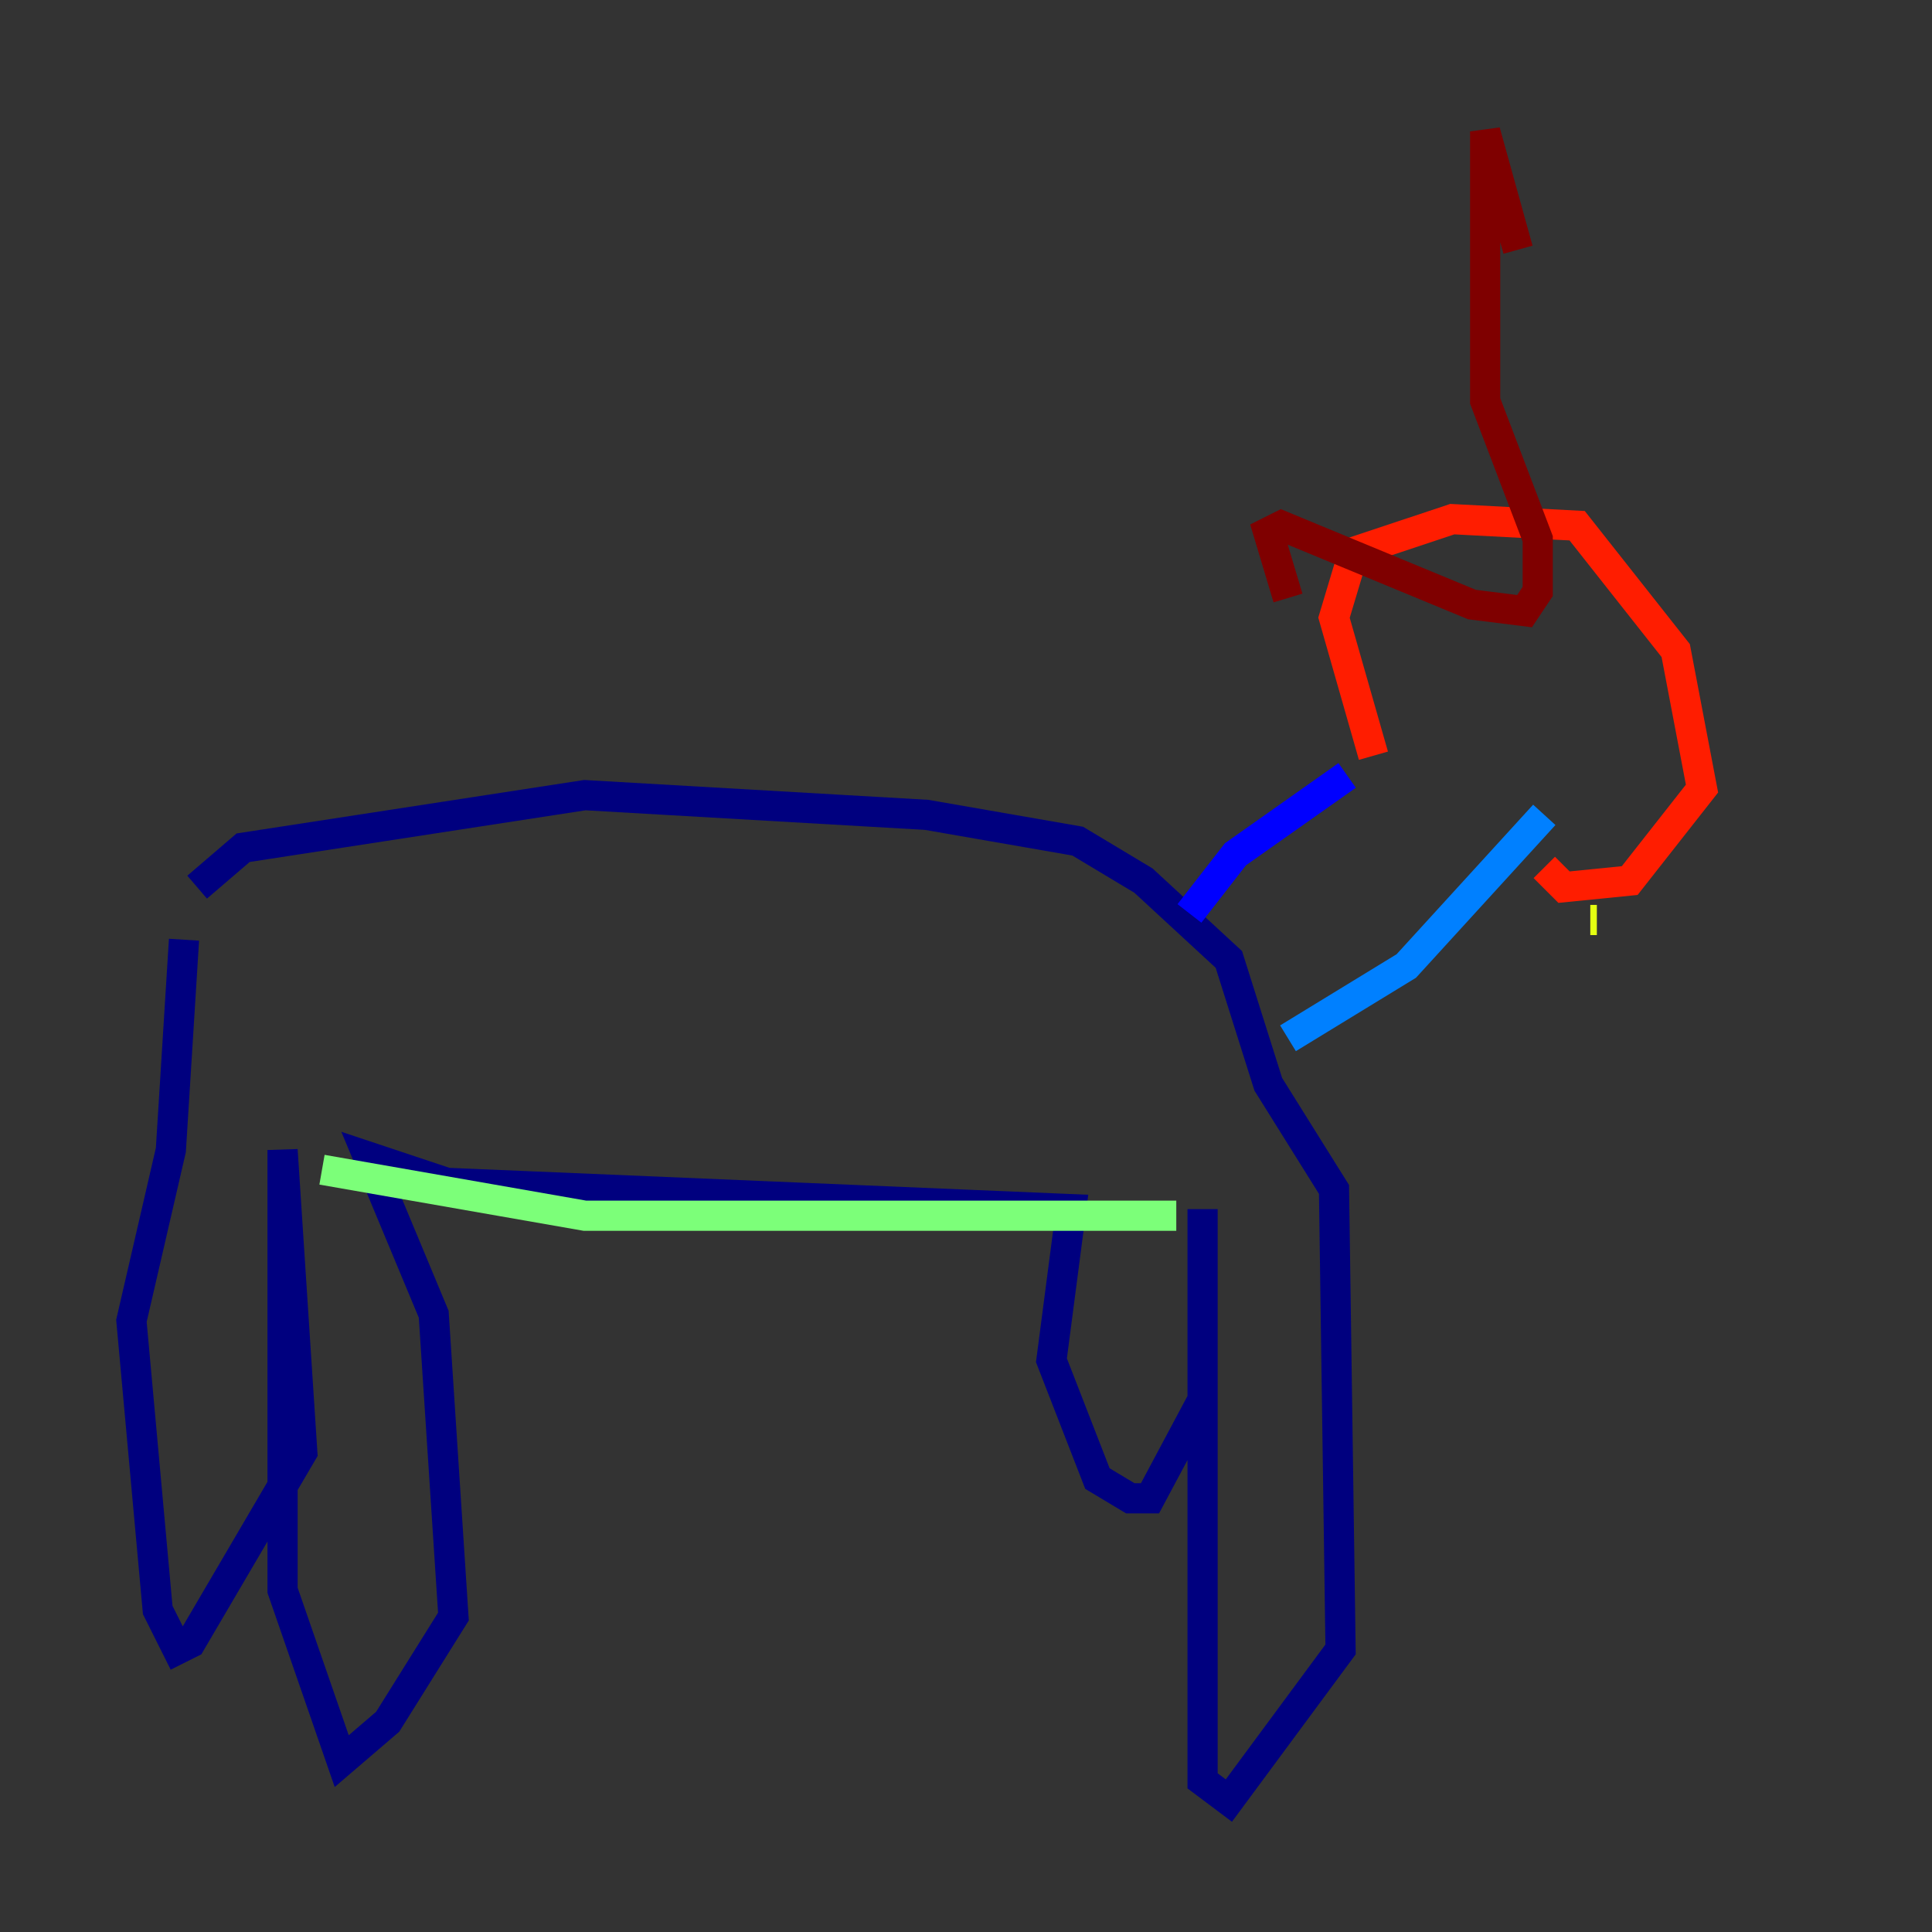 <?xml version="1.0" encoding="utf-8" ?>
<svg baseProfile="tiny" height="128" version="1.2" viewBox="0,0,128,128" width="128" xmlns="http://www.w3.org/2000/svg" xmlns:ev="http://www.w3.org/2001/xml-events" xmlns:xlink="http://www.w3.org/1999/xlink"><rect x="0" y="0" width="128" height="128" fill="#333333" stroke="none"/><defs /><polyline fill="none" points="12.191,62.258 11.32,76.191 8.707,87.51 10.449,106.667 11.755,109.279 12.626,108.844 20.027,96.218 18.721,76.191 18.721,105.361 22.64,116.68 25.687,114.068 30.041,107.102 28.735,87.075 24.381,76.626 29.605,78.367 70.966,80.109 69.66,90.122 72.707,97.959 74.884,99.265 76.191,99.265 79.674,92.735 79.674,80.109 79.674,117.986 81.415,119.293 88.816,109.279 88.381,78.803 84.027,71.837 81.415,63.565 75.755,58.34 71.401,55.728 61.388,53.986 38.748,52.68 16.109,56.163 13.061,58.776" stroke="#00007f" stroke-width="2" /><polyline fill="none" points="78.803,60.517 81.85,56.599 89.252,51.374" stroke="#0000ff" stroke-width="2" /><polyline fill="none" points="85.333,68.789 93.17,64.0 102.313,53.986" stroke="#0080ff" stroke-width="2" /><polyline fill="none" points="85.333,65.306 85.333,65.306" stroke="#15ffe1" stroke-width="2" /><polyline fill="none" points="77.932,80.544 38.748,80.544 21.333,77.497" stroke="#7cff79" stroke-width="2" /><polyline fill="none" points="105.796,60.952 105.361,60.952" stroke="#e4ff12" stroke-width="2" /><polyline fill="none" points="104.925,60.517 104.925,60.517" stroke="#ff9400" stroke-width="2" /><polyline fill="none" points="90.993,50.068 88.381,40.925 89.687,36.571 96.218,34.395 104.49,34.83 111.02,43.102 112.762,52.245 107.973,58.34 103.619,58.776 102.313,57.469" stroke="#ff1d00" stroke-width="2" /><polyline fill="none" points="85.333,39.619 84.027,35.265 84.898,34.83 97.524,40.054 101.007,40.49 101.878,39.184 101.878,35.701 98.395,26.558 98.395,8.707 100.571,16.544" stroke="#7f0000" stroke-width="2" /></svg>